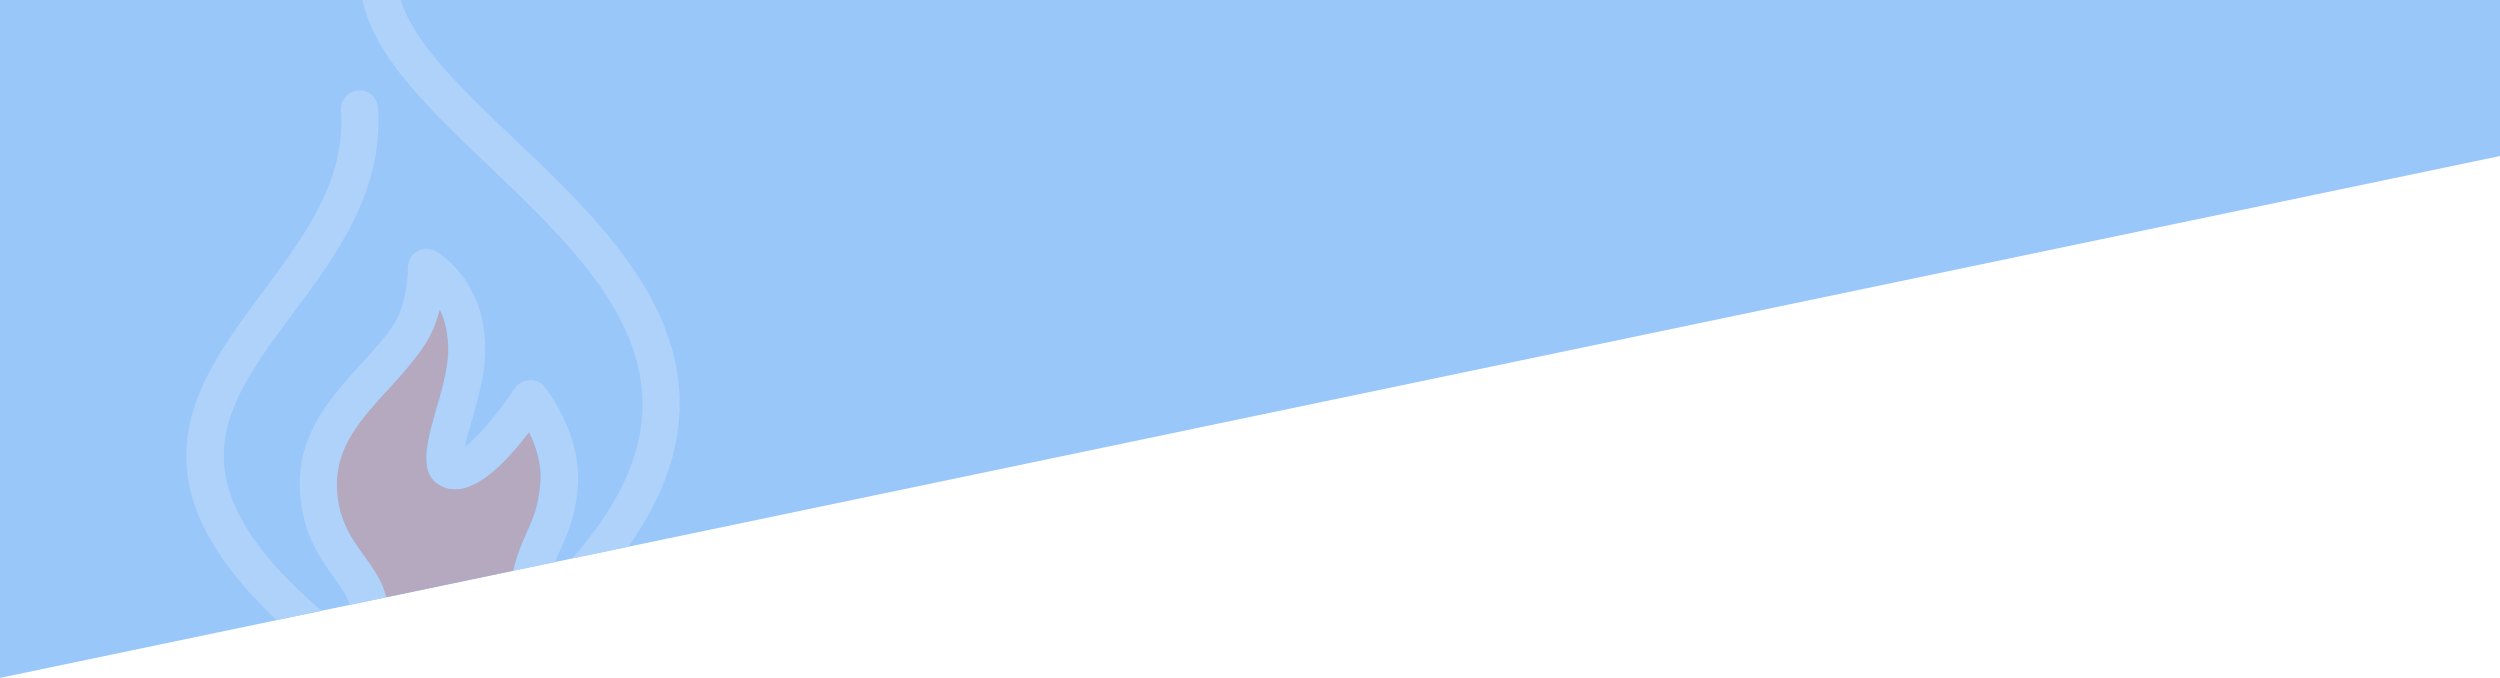 <?xml version="1.0" encoding="utf-8"?>
<!-- Generator: Adobe Illustrator 22.1.0, SVG Export Plug-In . SVG Version: 6.00 Build 0)  -->
<svg version="1.1" id="Layer_1" xmlns="http://www.w3.org/2000/svg" xmlns:xlink="http://www.w3.org/1999/xlink" x="0px" y="0px"
	 viewBox="0 0 1442 391" style="enable-background:new 0 0 1442 391;" xml:space="preserve">
<style type="text/css">
	.st0{fill:#9AC7FA;}
	.st1{clip-path:url(#SVGID_2_);}
	.st2{fill:#AFD2FB;}
	.st3{fill:#B4A9BE;}
</style>
<polygon class="st0" points="1442,0 1442,90 0,391 0,0 "/>
<title>control_3</title>
<g>
	<g>
		<g>
			<defs>
				<polygon id="SVGID_1_" points="1442,0 1442,90 0,391 0,0 				"/>
			</defs>
			<clipPath id="SVGID_2_">
				<use xlink:href="#SVGID_1_"  style="overflow:visible;"/>
			</clipPath>
			<g id="Layer_2_1_" class="st1">
				<g>
					<path class="st2" d="M364.4,97.5c0.4,0,0.7-0.2,1.3-0.3l-0.1,0.1C365.2,97.3,364.9,97.5,364.4,97.5z"/>
					<g>
						<path class="st3" d="M296.2,328.7c-5.6,23-2.9,35.1-2.6,36.4c0.7,2.9,2.6,5.2,5,6.5l-83.8-1.5c3.1-1,5.6-3.4,6.6-6.7
							c6-18.4-3.1-31.2-11.2-42.4c-7.8-10.9-15.9-22.1-16.1-41.9c-0.1-22,14.4-38.1,29.9-55c7.5-8.2,15.4-16.9,21.3-26.2
							c3.9-6.1,6.5-13.2,8.2-19.7c3,6.2,5.3,14.7,4.9,25.7c-0.3,9.5-3.7,21.6-6.9,32.3c-5.7,20-11,38.9,4.8,44.8
							c15.2,5.7,33.6-11.9,48.7-32c3.9,7.9,7.6,18.7,6.6,29.6c-1,13.4-4.2,20.3-7.8,28.3C301.3,313,298.3,319.5,296.2,328.7z"/>
						<path class="st2" d="M392,235.1c-1,44.3-27.4,88.5-81,135.4c-1.9,1.7-4.5,2.7-7,2.7c-1,0-2.1-0.2-3.2-0.6
							c-0.7-0.2-1.5-0.6-2.2-1c-2.4-1.3-4.3-3.6-5-6.5c-0.3-1.3-3-13.4,2.6-36.4c2.1-9.2,5.2-15.7,7.8-21.6c3.6-8,6.7-15,7.8-28.3
							c1-10.9-2.7-21.7-6.6-29.6c-15.1,20-33.5,37.6-48.7,32c-15.8-5.9-10.5-24.8-4.8-44.8c3.1-10.7,6.5-22.8,6.9-32.3
							c0.4-11.1-1.9-19.5-4.9-25.7c-1.7,6.5-4.3,13.6-8.2,19.7c-5.9,9.3-13.8,18-21.3,26.2c-15.5,16.9-30,32.9-29.9,55
							c0.1,19.8,8.2,31,16.1,41.9c8.2,11.2,17.2,24,11.2,42.4c-1,3.3-3.6,5.8-6.6,6.7c-2.2,0.7-4.5,0.9-6.9,0.1
							c-5.6-1.9-8.6-7.8-6.9-13.5c2.4-7.3-0.2-11.9-8.2-23.3c-8.5-11.6-19.9-27.6-20.1-54.1c-0.2-30.5,18.7-51.3,35.5-69.7
							c7.3-7.9,14.1-15.5,19-23.2c7.9-12.4,7.9-32.1,7.9-32.3c0-3.9,1.9-7.3,5.2-9.3c3.2-1.9,7.3-2,10.6-0.2
							c1.3,0.7,30.3,17.1,28.7,60.1c-0.4,12.1-4.3,25.6-7.6,37.5c-1.4,4.6-3.1,10.6-4,15.4c7.6-6.1,19.4-19.7,28.7-33.8
							c1.9-2.9,5.2-4.6,8.6-4.7c3.4-0.2,6.6,1.3,8.8,4c0.9,1.2,21.4,27.4,19,57.5c-1.5,17.1-5.7,26.4-9.8,35.4
							c-2.4,5.5-4.8,10.6-6.5,17.8c-0.2,1-0.4,1.9-0.6,2.7c35.8-35.8,53.5-69.2,54.2-101.7c1-53.7-44.7-97.4-89.1-139.7
							c-37.9-36.2-73.8-70.3-73.8-108.2c0-6,4.8-10.7,10.7-10.7c6,0,10.7,4.7,10.7,10.7c0,28.7,32.6,59.9,67.2,92.8
							C341.7,122.9,393.3,172.1,392,235.1z"/>
						<path class="st2" d="M181,373.2c-2.4,0-4.9-0.8-6.9-2.5c-106.1-90.1-63.5-147.2-22.4-202.5c23.6-31.6,47.9-64.2,45-104.6
							c-0.4-5.9,4-11,9.9-11.4c5.8-0.6,11,4,11.4,9.9c3.4,48.3-24.5,85.8-49.2,118.9c-40.1,53.8-71.8,96.3,19,173.4
							c4.5,3.8,5.1,10.6,1.2,15.1C187.1,371.9,184.1,373.2,181,373.2z"/>
					</g>
				</g>
			</g>
		</g>
	</g>
</g>
</svg>
